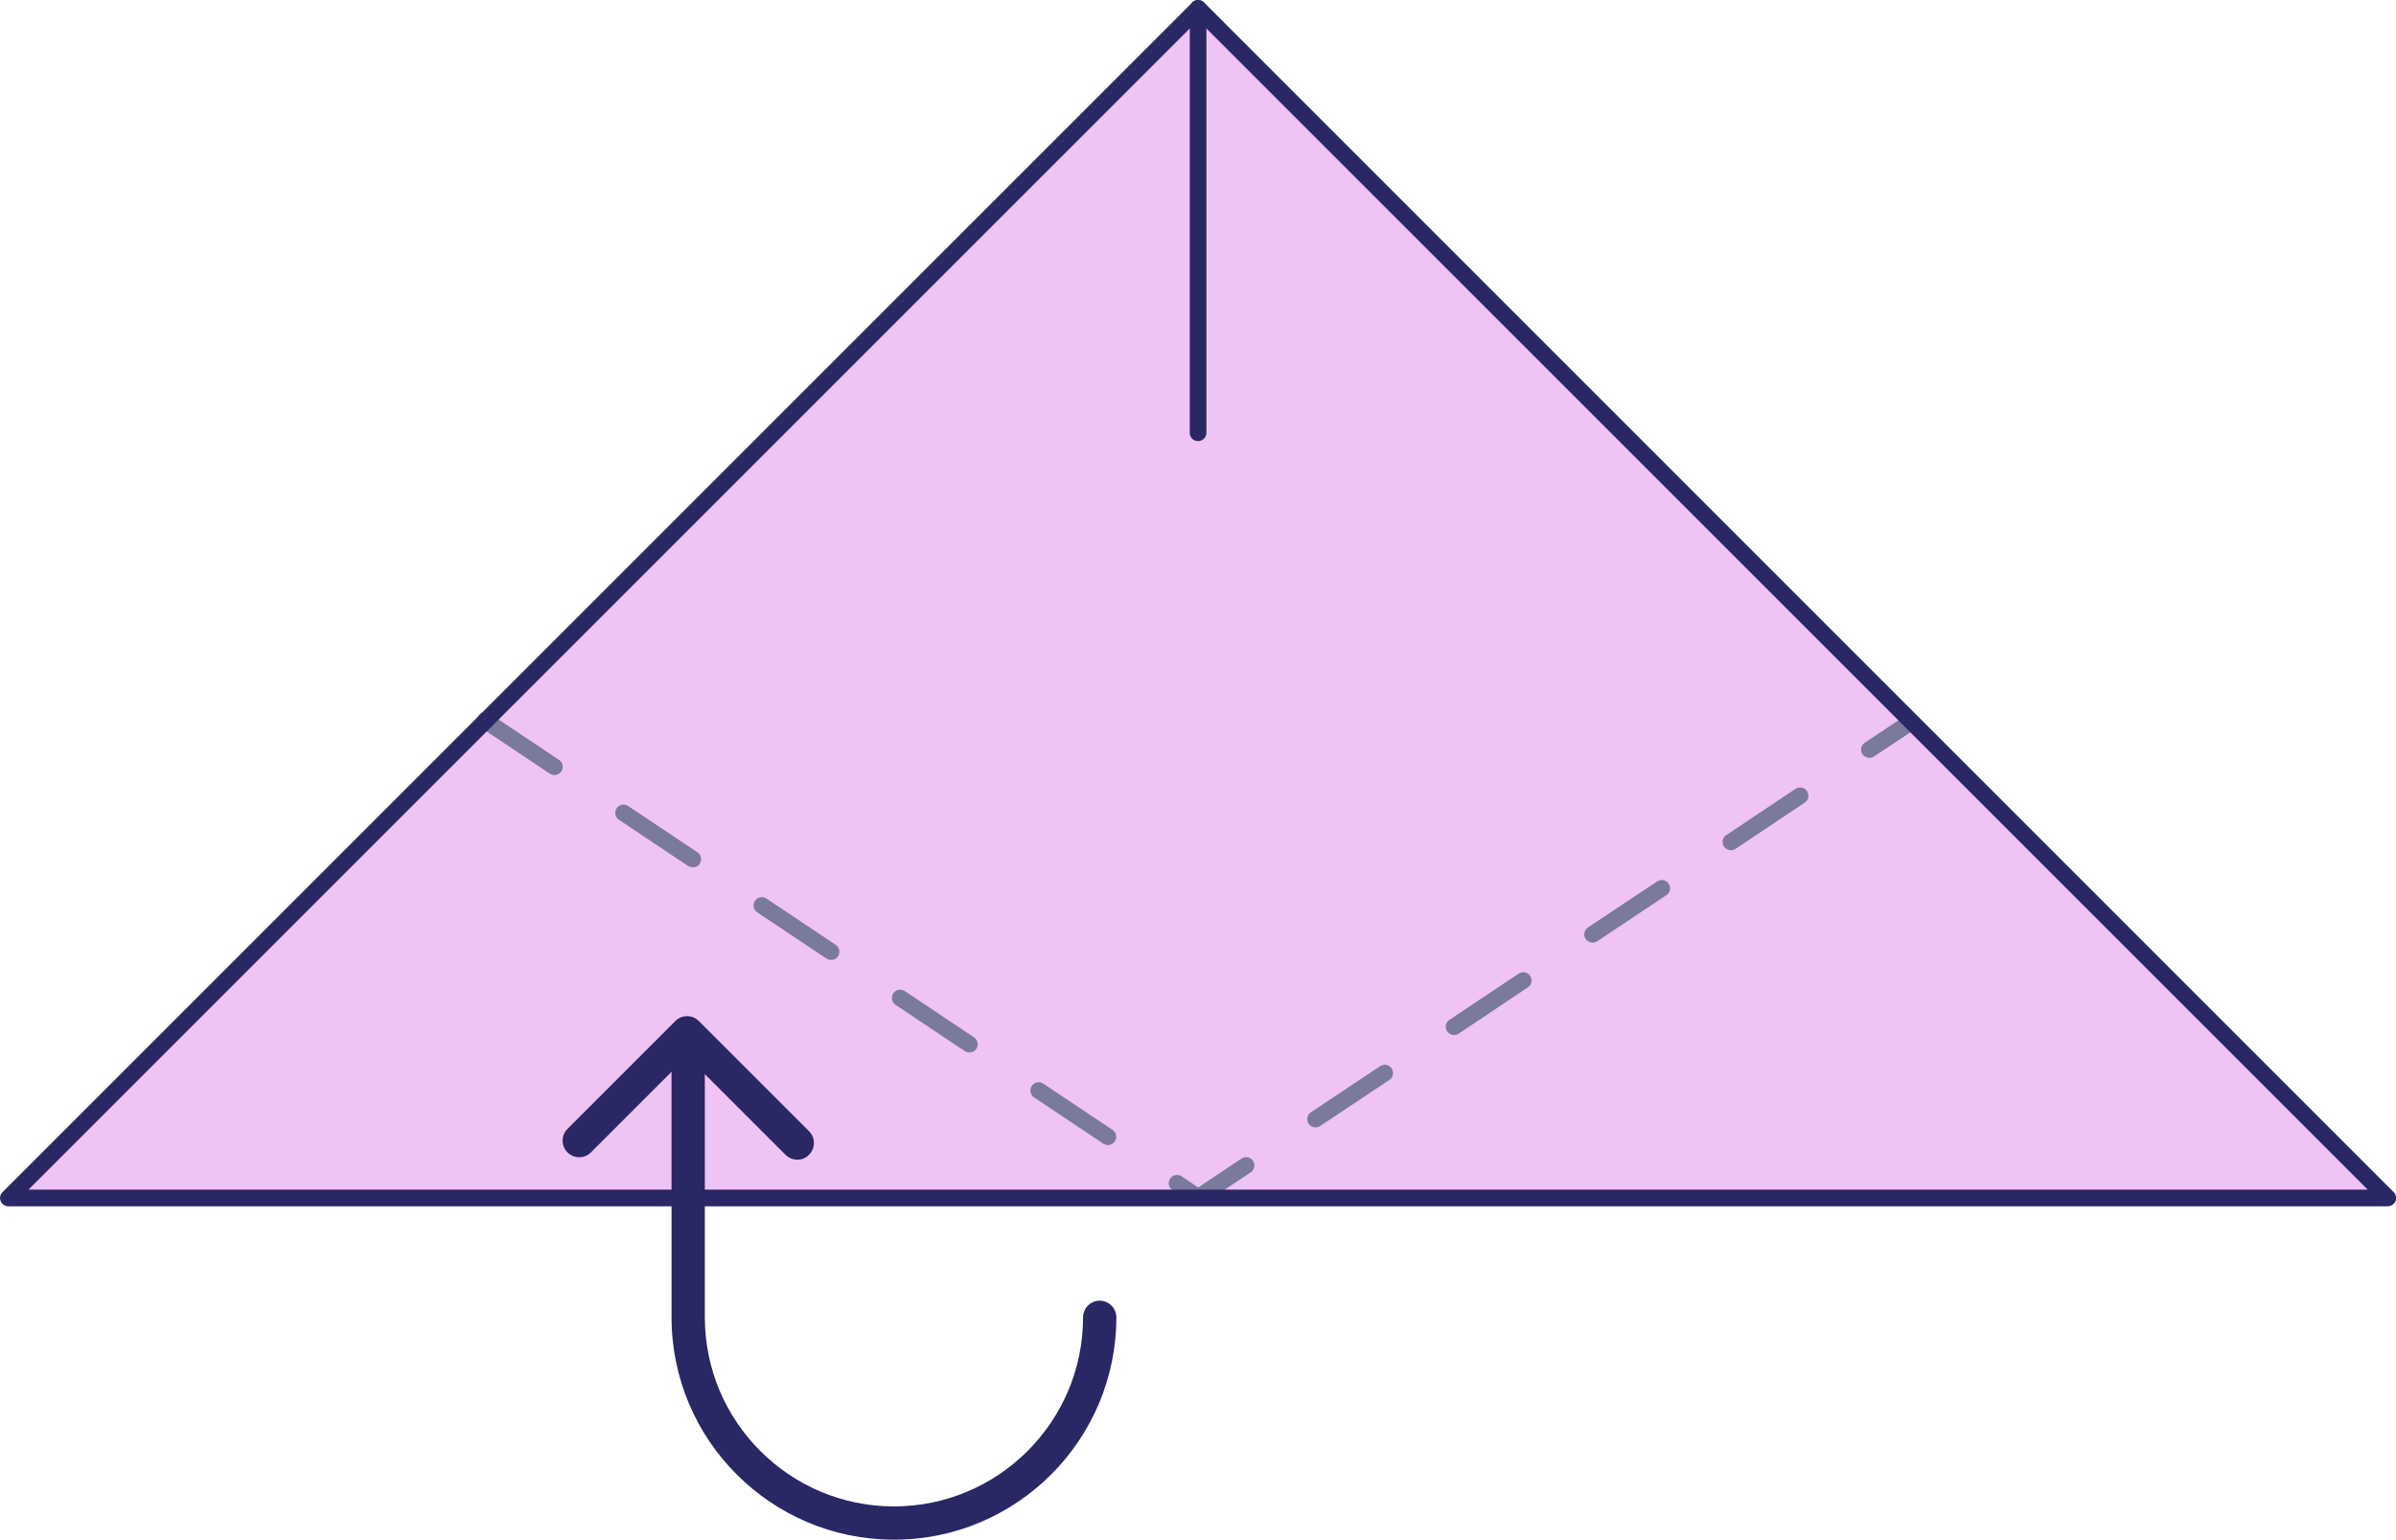 <svg width="143.93" height="92.5" viewBox="0 0 143.93 92.5" xmlns="http://www.w3.org/2000/svg" xmlns:xlink="http://www.w3.org/1999/xlink" xml:space="preserve" overflow="hidden"><defs></defs><g><g><g><path d="M0.5 71.97 71.97 0.5 143.43 71.97Z" fill="#EFC3F4"/></g><g><path d="M71.99 72.43C71.89 72.43 71.8 72.4 71.71 72.35L70.43 71.5C70.2 71.35 70.14 71.04 70.29 70.81 70.44 70.58 70.75 70.52 70.98 70.67L71.98 71.34 74.58 69.6C74.81 69.45 75.12 69.51 75.27 69.74 75.42 69.97 75.36 70.28 75.13 70.43L72.25 72.35C72.18 72.4 72.09 72.43 71.99 72.43ZM66.56 68.79C66.46 68.79 66.37 68.76 66.28 68.71L62.12 65.93C61.89 65.78 61.83 65.47 61.98 65.24 62.13 65.01 62.44 64.95 62.67 65.1L66.83 67.88C67.06 68.03 67.12 68.34 66.97 68.57 66.87 68.71 66.72 68.79 66.56 68.79ZM79.03 67.73C78.87 67.73 78.71 67.65 78.61 67.51 78.46 67.28 78.52 66.97 78.75 66.82L82.91 64.05C83.14 63.9 83.45 63.96 83.6 64.19 83.75 64.42 83.69 64.73 83.46 64.88L79.3 67.65C79.22 67.7 79.12 67.73 79.03 67.73ZM58.24 63.23C58.14 63.23 58.05 63.2 57.96 63.15L53.8 60.37C53.57 60.22 53.51 59.91 53.66 59.68 53.81 59.45 54.12 59.39 54.35 59.54L58.51 62.32C58.74 62.47 58.8 62.78 58.65 63.01 58.56 63.15 58.41 63.23 58.24 63.23ZM87.35 62.18C87.19 62.18 87.03 62.1 86.93 61.96 86.78 61.73 86.84 61.42 87.07 61.27L91.23 58.49C91.46 58.34 91.77 58.4 91.92 58.63 92.07 58.86 92.01 59.17 91.78 59.32L87.62 62.1C87.54 62.15 87.44 62.18 87.35 62.18ZM49.93 57.67C49.83 57.67 49.74 57.64 49.65 57.59L45.49 54.81C45.26 54.66 45.2 54.35 45.35 54.12 45.5 53.89 45.81 53.83 46.04 53.98L50.2 56.76C50.43 56.91 50.49 57.22 50.34 57.45 50.25 57.6 50.09 57.67 49.93 57.67ZM95.67 56.63C95.51 56.63 95.35 56.55 95.25 56.41 95.1 56.18 95.16 55.87 95.39 55.72L99.55 52.95C99.78 52.8 100.09 52.86 100.24 53.09 100.39 53.32 100.33 53.63 100.1 53.78L95.94 56.55C95.86 56.6 95.76 56.63 95.67 56.63ZM41.62 52.11C41.52 52.11 41.43 52.08 41.34 52.03L37.18 49.25C36.95 49.1 36.89 48.79 37.04 48.56 37.19 48.33 37.5 48.27 37.73 48.42L41.89 51.2C42.12 51.35 42.18 51.66 42.03 51.89 41.94 52.04 41.78 52.11 41.62 52.11ZM103.98 51.08C103.82 51.08 103.66 51 103.56 50.86 103.41 50.63 103.47 50.32 103.7 50.17L107.86 47.39C108.09 47.24 108.4 47.3 108.55 47.53 108.7 47.76 108.64 48.07 108.41 48.22L104.25 51C104.18 51.05 104.08 51.08 103.98 51.08ZM33.31 46.56C33.21 46.56 33.12 46.53 33.03 46.48L28.87 43.7C28.64 43.55 28.58 43.24 28.73 43.01 28.88 42.78 29.19 42.72 29.42 42.87L33.58 45.65C33.81 45.8 33.87 46.11 33.72 46.34 33.63 46.48 33.47 46.56 33.31 46.56ZM112.3 45.53C112.14 45.53 111.98 45.45 111.88 45.31 111.73 45.08 111.79 44.77 112.02 44.62L114.5 42.97C114.73 42.82 115.04 42.88 115.19 43.11 115.34 43.34 115.28 43.65 115.05 43.8L112.57 45.45C112.49 45.5 112.4 45.53 112.3 45.53Z" fill="#7A7A9A"/></g><g><path d="M143.43 72.47 0.5 72.47C0.3 72.47 0.12 72.35 0.04 72.16-0.04 71.97 0.01 71.76 0.15 71.62L71.62 0.15C71.81-0.04 72.14-0.04 72.33 0.15L143.79 71.62C143.93 71.76 143.98 71.98 143.9 72.16 143.82 72.35 143.63 72.47 143.43 72.47ZM1.71 71.47 142.23 71.47 71.97 1.21 1.71 71.47Z" fill="#292764"/></g><g><path d="M71.97 26.5C71.69 26.5 71.47 26.28 71.47 26L71.47 0.5C71.47 0.22 71.69 0 71.97 0 72.25 0 72.47 0.22 72.47 0.5L72.47 26C72.47 26.27 72.25 26.5 71.97 26.5Z" fill="#292764"/></g></g><g><g><path d="M53.7 92.5C46.33 92.5 40.34 86.51 40.34 79.14L40.34 62.35C40.34 61.8 40.79 61.35 41.34 61.35 41.89 61.35 42.34 61.8 42.34 62.35L42.34 79.14C42.34 85.4 47.43 90.5 53.7 90.5 59.96 90.5 65.06 85.41 65.06 79.14 65.06 78.59 65.51 78.14 66.06 78.14 66.61 78.14 67.06 78.59 67.06 79.14 67.06 86.51 61.07 92.5 53.7 92.5Z" fill="#292764"/></g><g><path d="M47.9 69.67C47.64 69.67 47.39 69.57 47.19 69.38L41.27 63.46 35.5 69.23C35.11 69.62 34.48 69.62 34.09 69.23 33.7 68.84 33.7 68.21 34.09 67.82L40.57 61.34C40.96 60.95 41.59 60.95 41.98 61.34L48.6 67.96C48.99 68.35 48.99 68.98 48.6 69.37 48.41 69.58 48.15 69.67 47.9 69.67Z" fill="#292764"/></g></g></g></svg>